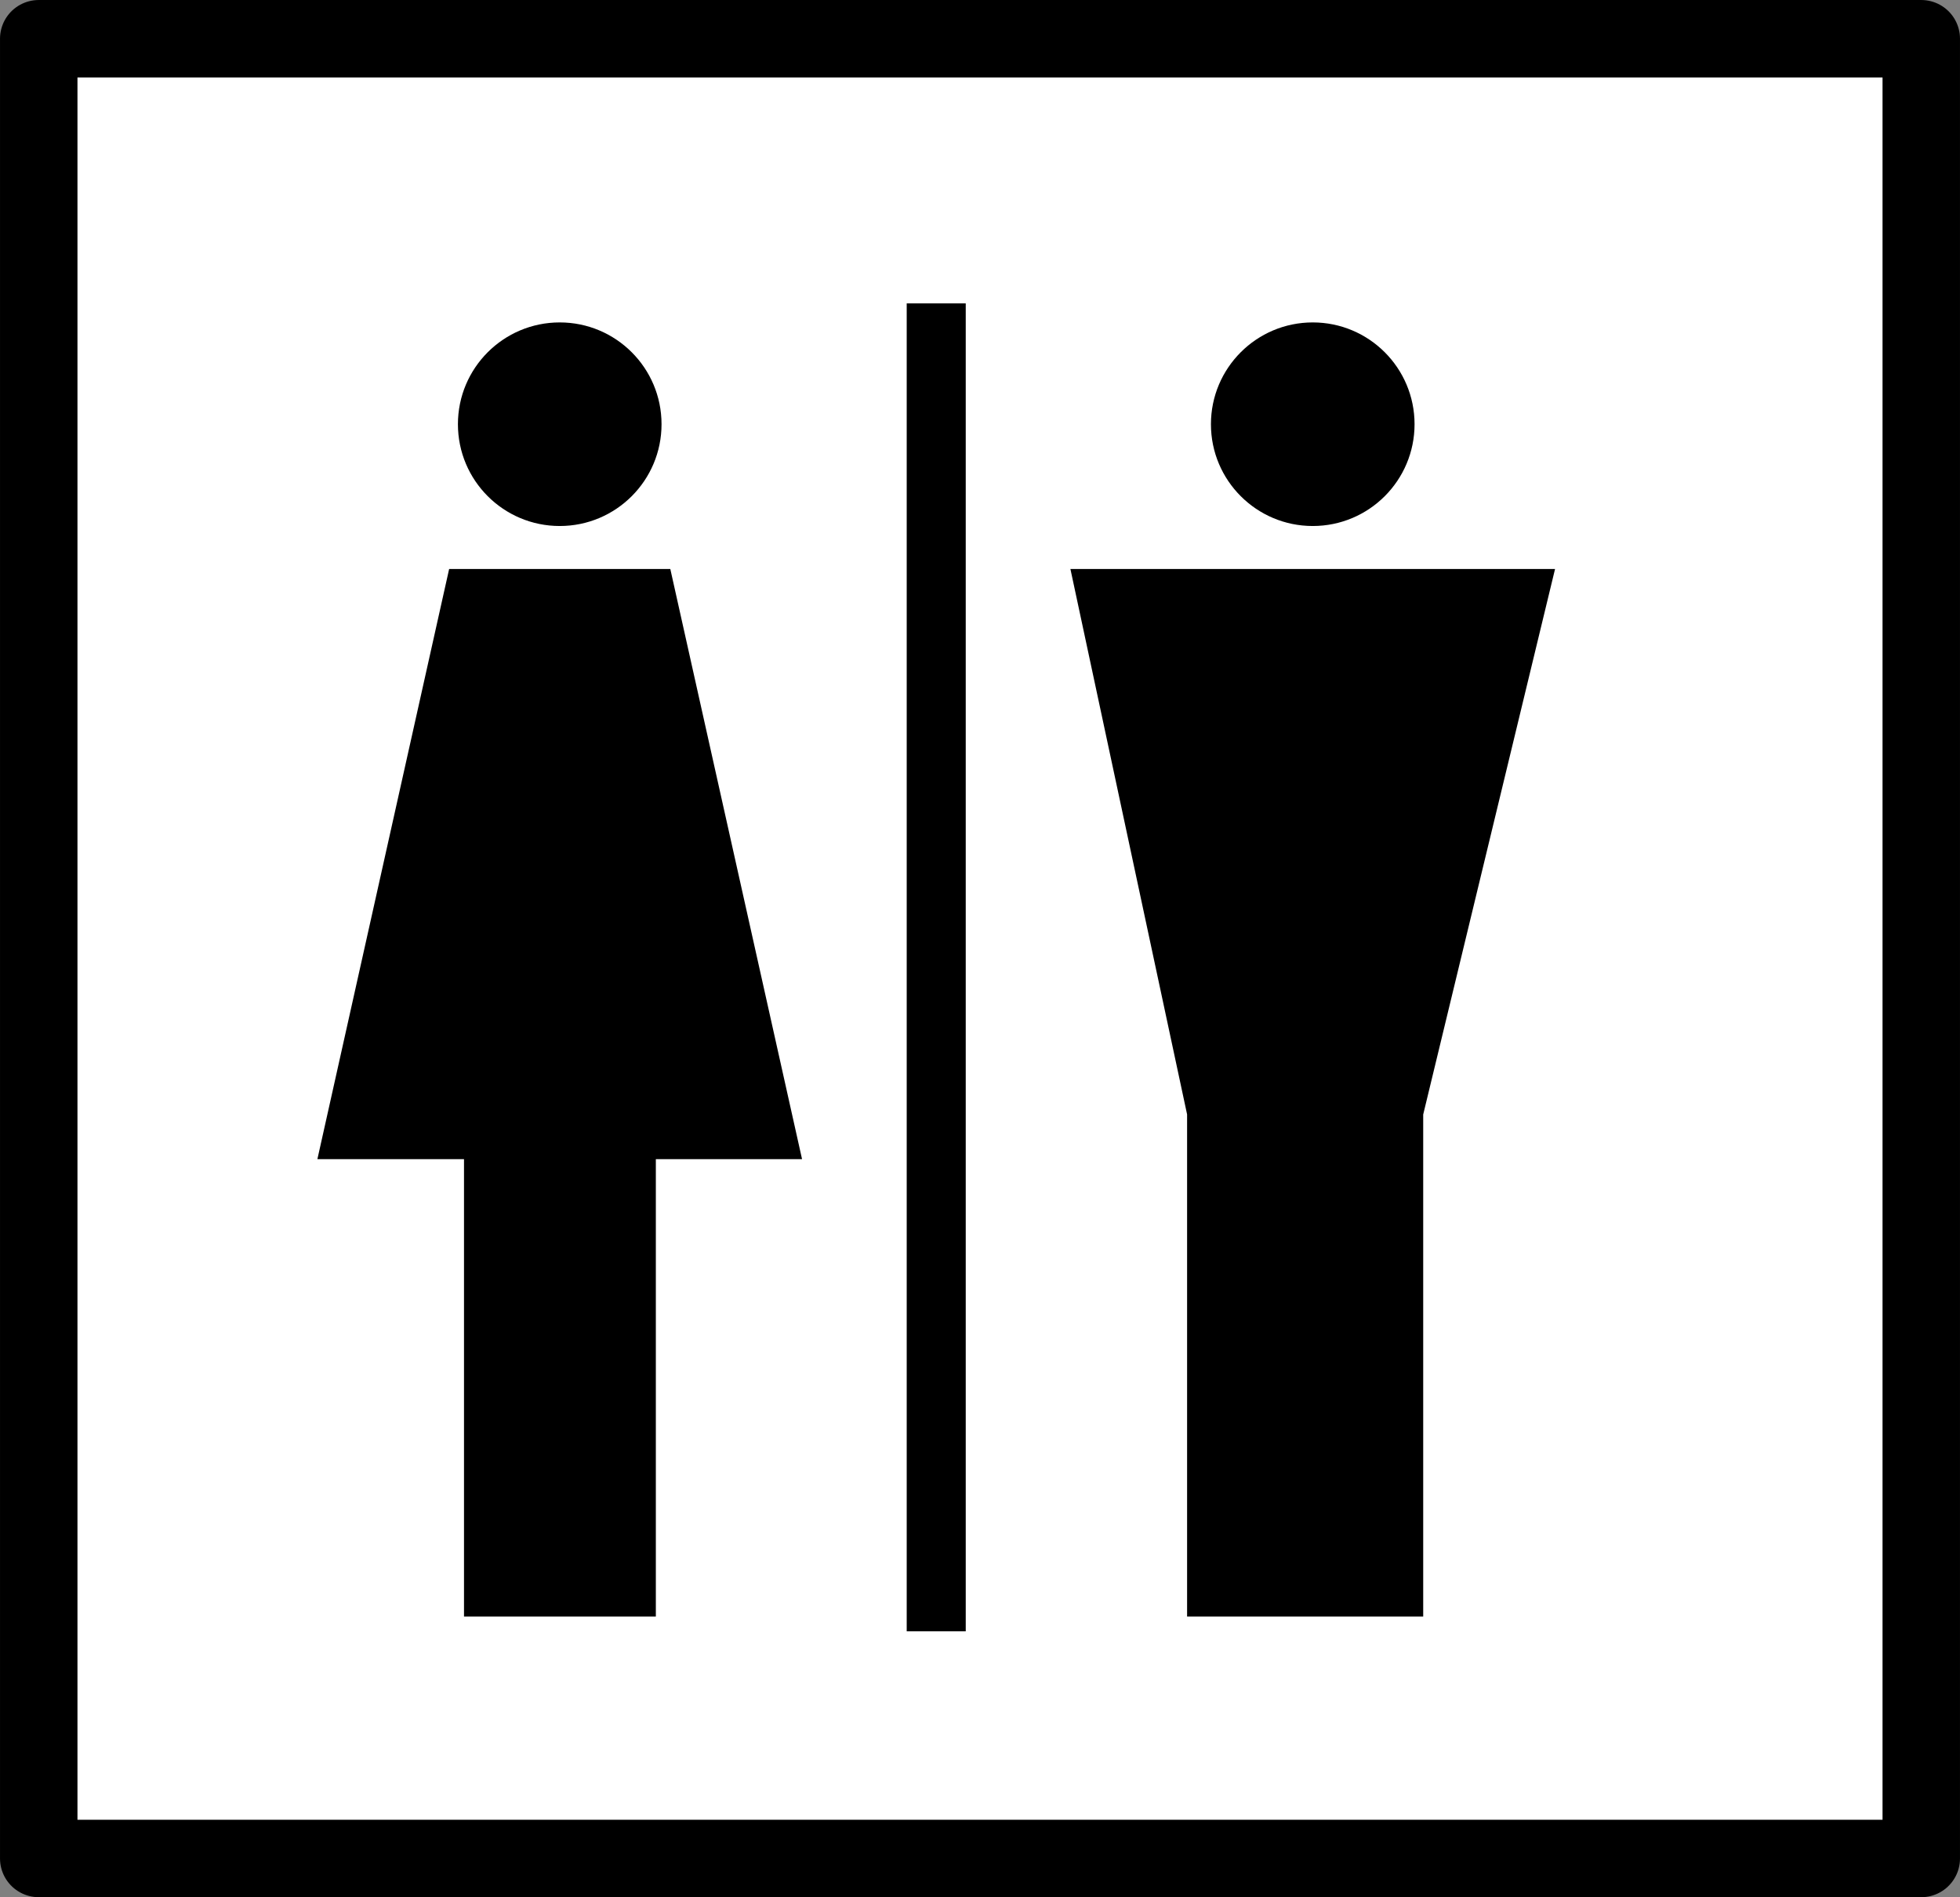 <?xml version="1.0" encoding="UTF-8" standalone="no"?>
<svg
   xmlns:dc="http://purl.org/dc/elements/1.1/"
   xmlns:cc="http://creativecommons.org/ns#"
   xmlns:rdf="http://www.w3.org/1999/02/22-rdf-syntax-ns#"
   xmlns:svg="http://www.w3.org/2000/svg"
   xmlns="http://www.w3.org/2000/svg"
   xmlns:sodipodi="http://sodipodi.sourceforge.net/DTD/sodipodi-0.dtd"
   xmlns:inkscape="http://www.inkscape.org/namespaces/inkscape"
   version="1.1"
   x="0px"
   y="0px"
   viewBox="0 0 132.819 128.581"
   enable-background="new 0 0 100 100"
   xml:space="preserve"
   id="svg2"
   inkscape:version="0.91 r13725"
   sodipodi:docname="Toilet.svg"
   width="132.819"
   height="128.581"><rect x="0" y="0" width="132.819" height="128.581" fill="#808080" stroke="none"/><defs
     id="defs18" /><sodipodi:namedview
     pagecolor="#ffffff"
     bordercolor="#666666"
     borderopacity="1"
     objecttolerance="10"
     gridtolerance="10"
     guidetolerance="10"
     inkscape:pageopacity="0"
     inkscape:pageshadow="2"
     inkscape:window-width="1920"
     inkscape:window-height="1018"
     id="namedview16"
     showgrid="false"
     fit-margin-top="0"
     fit-margin-left="0"
     fit-margin-right="0"
     fit-margin-bottom="0"
     inkscape:zoom="2.36"
     inkscape:cx="63.443225"
     inkscape:cy="63.019495"
     inkscape:window-x="-8"
     inkscape:window-y="-8"
     inkscape:window-maximized="1"
     inkscape:current-layer="svg2" /><rect
     style="opacity:1;fill:#ffffff;fill-opacity:1;stroke:#000000;stroke-width:5.249;stroke-linecap:butt;stroke-linejoin:round;stroke-miterlimit:4;stroke-dasharray:none;stroke-opacity:1"
     id="rect4148"
     width="127.569"
     height="123.332"
     x="2.625"
     y="2.625" /><g
     id="g4"
     transform="translate(13.443,15.562)"><circle
       cx="24.487"
       cy="13.189"
       r="6.899"
       id="circle6" /><circle
       cx="75.515"
       cy="13.189"
       r="6.899"
       id="circle8" /><rect
       x="48"
       y="5"
       width="4"
       height="90"
       id="rect10" /><polygon
       points="83,94 83,59.973 91.935,23 59.093,23 67,59.968 67,94 "
       id="polygon12" /><polygon
       points="8.065,63 18,63 18,94 31,94 31,63 40.908,63 31.98,23 31.962,23 17.012,23 16.993,23 "
       id="polygon14" /></g></svg>